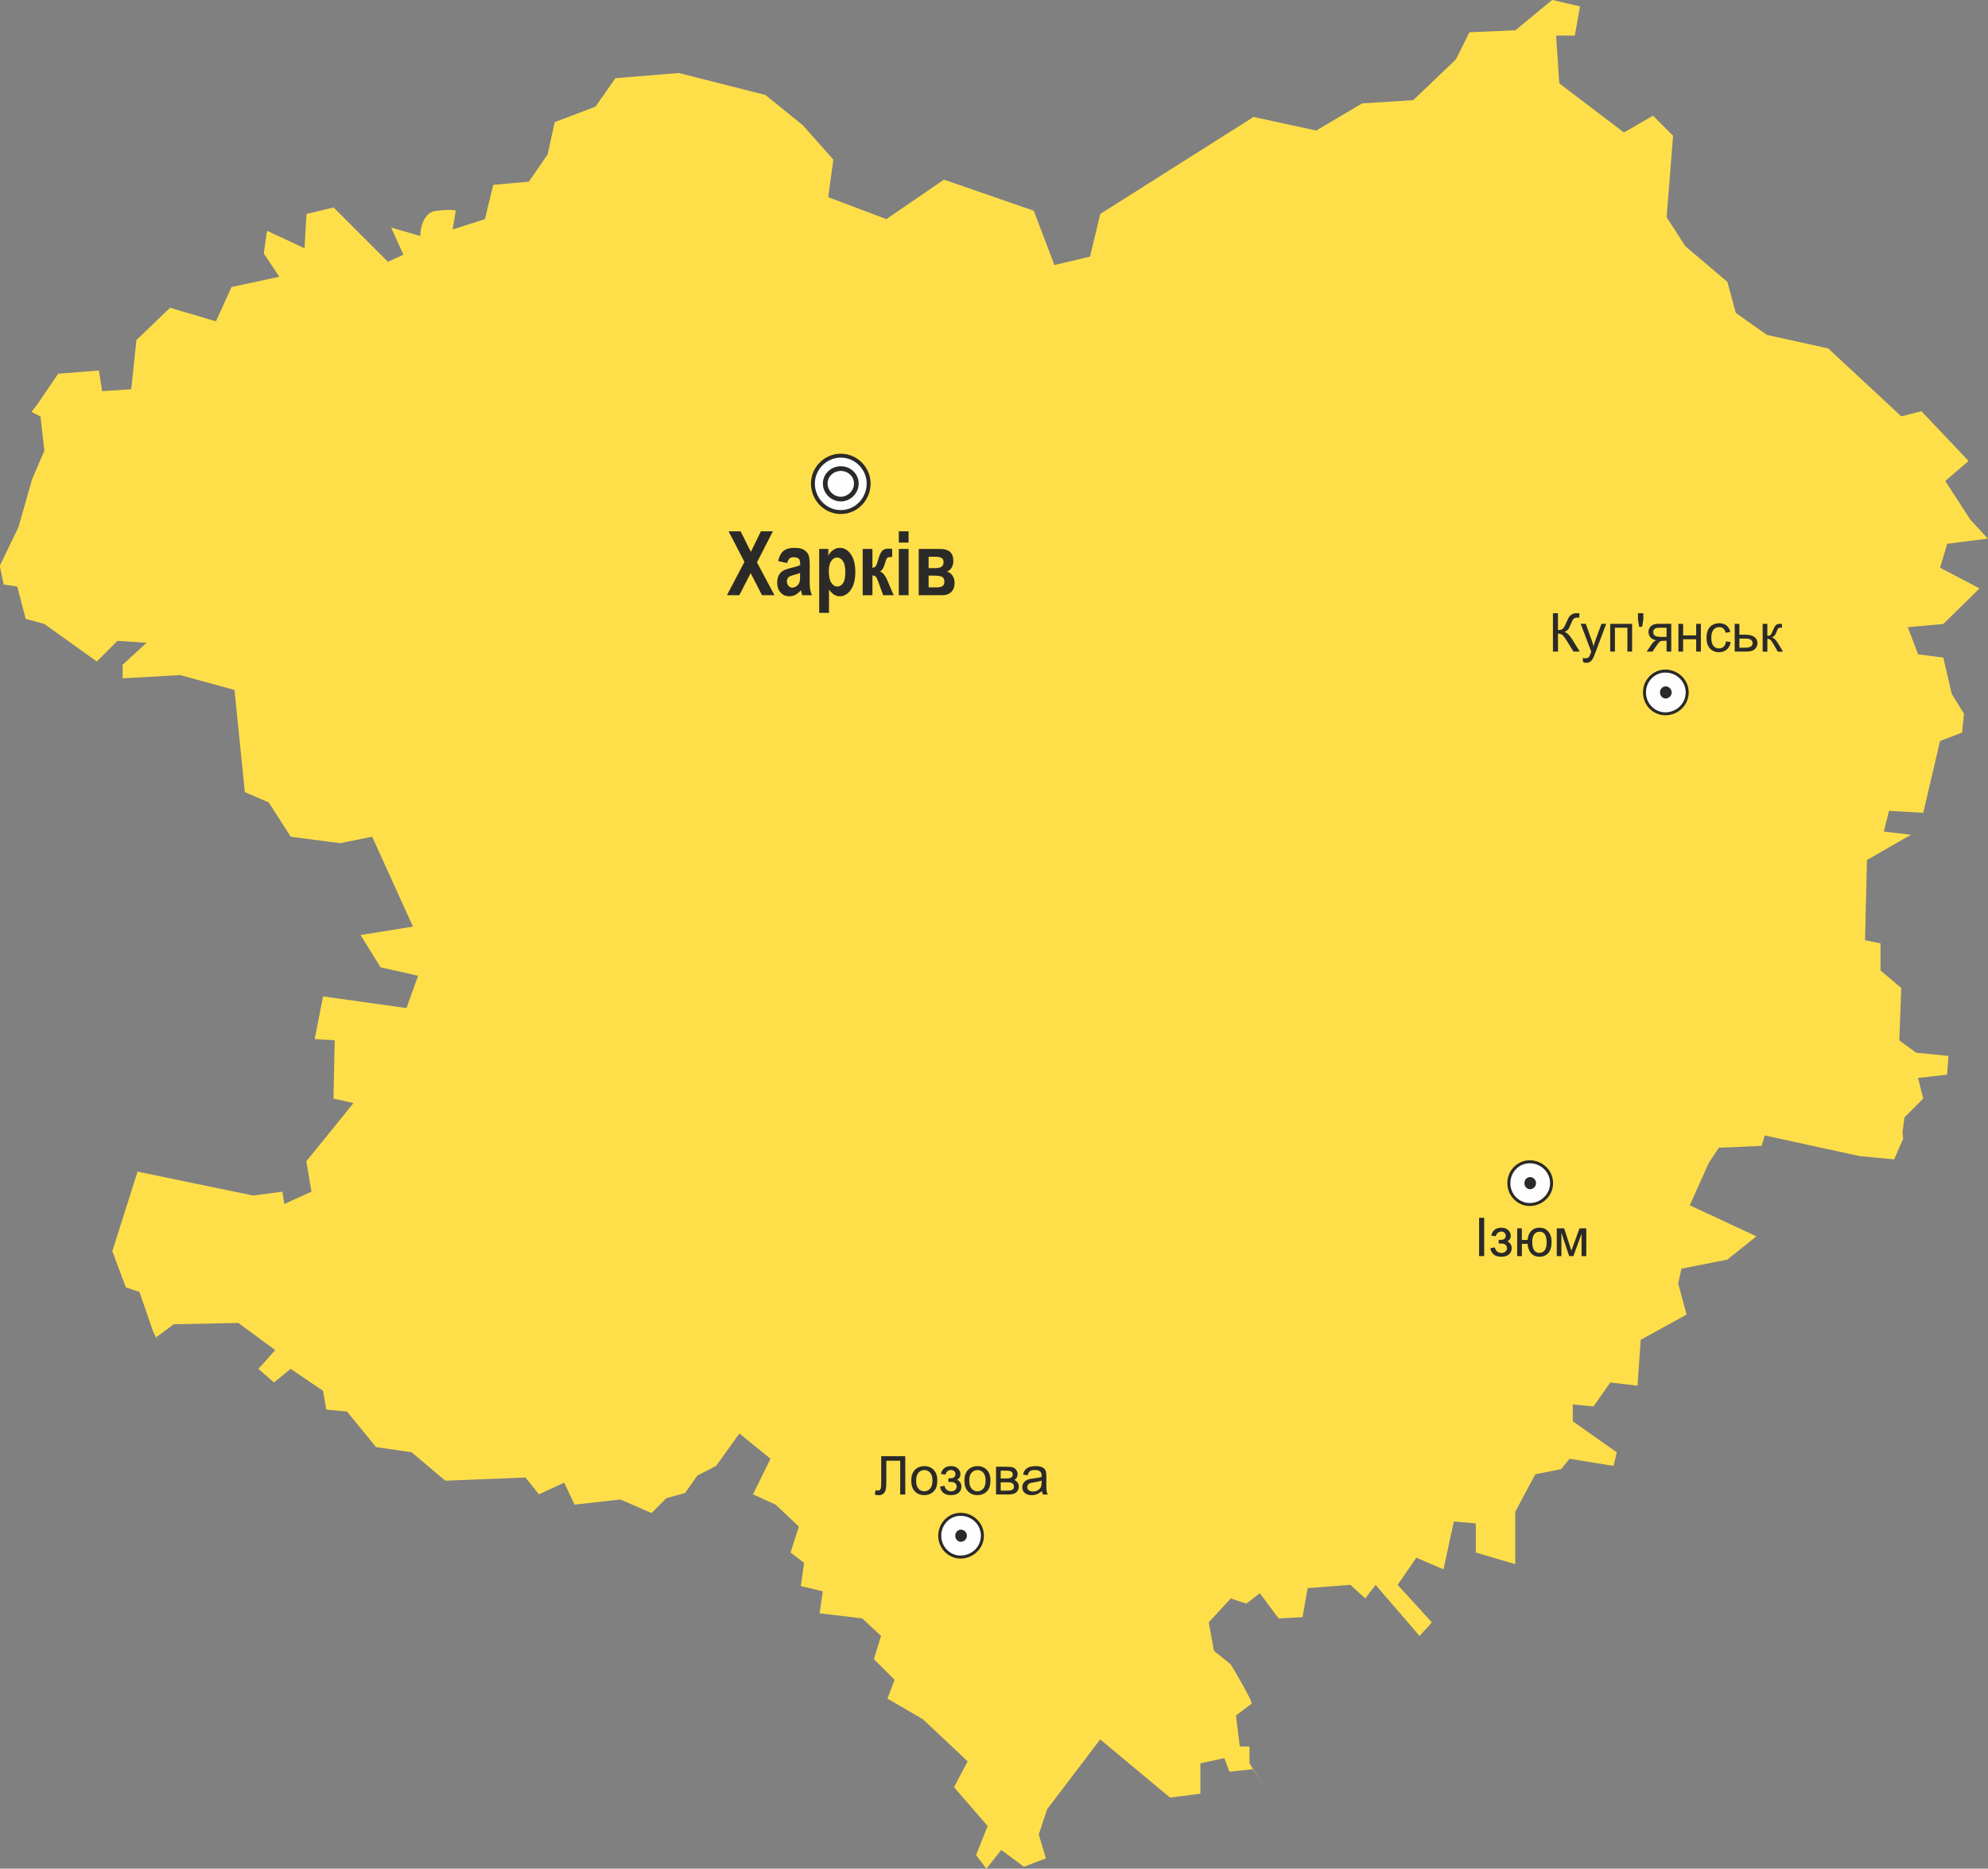 <?xml version="1.0" encoding="UTF-8" standalone="no"?>
<!-- Created with Inkscape (http://www.inkscape.org/) -->

<svg
   xmlns:svg="http://www.w3.org/2000/svg"
   xmlns="http://www.w3.org/2000/svg"
   version="1.1"
   width="78.562mm"
   height="73.836mm"
   viewBox="0 0 77.558 72.893"
   id="svg2"
   xml:space="preserve"
   style="fill-rule:evenodd">
 <rect x="0" y="0" width="77.558" height="72.893" fill="#808080" stroke="none"/>
 <defs
   id="defs4">
  <style
   type="text/css"
   id="style6" />
 </defs>
 <g
   id="Layer_x0020_1">
  
  <path
   d="m 1.411,15.839 0.859,-1.261 1.589,-0.126 0.126,0.807 1.135,-0.076 0.202,-1.917 1.312,-1.261 1.791,0.53 0.606,-1.337 1.865,-0.404 -0.605,-0.908 0.126,-0.883 1.463,0.681 0.077,-1.337 1.059,-0.253 2.118,2.119 0.605,-0.277 -0.48,-1.059 1.135,0.328 c 0,0 0,-0.933 0.656,-0.984 0.681,-0.075 0.732,0 0.732,0 l -0.126,0.732 1.261,-0.404 0.327,-1.337 1.388,-0.126 0.732,-1.059 0.277,-1.262 1.59,-0.604 0.78,-1.111 2.472,-0.201 3.38,0.857 1.463,1.185 1.186,1.338 -0.202,1.462 2.27,0.857 2.245,-1.539 3.505,1.211 0.806,2.119 1.388,-0.328 0.402,-1.665 5.979,-3.783 2.446,0.53 1.791,-1.06 1.992,-0.125 1.665,-1.59 0.529,-1.059 1.791,-0.076 1.437,-1.185 1.085,0.253 -0.202,1.135 -0.731,0 0.125,1.866 2.522,1.917 1.135,-0.656 0.782,0.782 -0.252,3.177 0.732,1.135 1.639,1.388 0.328,1.211 1.211,0.857 2.396,0.53 2.85,2.649 0.781,-0.202 1.009,1.059 0.833,0.884 -0.909,0.781 0.984,1.514 0.681,0.732 -1.589,0.202 -0.277,0.934 1.539,0.806 -1.413,1.388 -1.386,0.126 0.403,1.059 0.983,0.126 0.327,1.413 0.481,0.781 -0.077,0.731 -0.858,0.329 -0.656,2.8 -1.336,-0.075 -0.202,0.807 1.058,0.126 -1.715,0.984 -0.076,3.127 0.605,0.126 0,1.059 0.808,0.681 -0.077,2.043 0.656,0.48 1.261,0.127 -0.05,0.73 -1.135,0.127 0.202,0.807 -0.731,0.732 -0.077,0.58 0.026,0.252 -0.353,0.807 -1.338,-0.126 -3.708,-0.807 -0.125,0.404 -1.666,0.075 -0.402,0.605 -0.732,1.64 2.597,1.211 -1.134,0.908 -1.791,0.353 -0.126,0.58 0.328,1.211 -1.79,0.984 -0.125,1.79 -1.06,-0.126 -0.657,0.934 -0.807,-0.076 0,0.656 1.715,1.211 -0.126,0.529 -1.715,-0.277 -0.328,0.403 -1.01,0.202 -0.781,1.463 0,2.043 -1.538,-0.454 0,-1.135 -0.858,-0.076 -0.404,1.867 -1.059,-0.454 -0.731,1.059 1.336,1.463 -0.479,0.53 -1.715,-1.993 -0.404,0.529 -0.581,-0.529 -1.664,0.126 -0.203,1.134 -0.932,0.051 -0.731,-0.984 -0.53,0.404 -0.606,-0.202 -0.858,0.934 0.202,1.11 0.656,0.529 c 0,0 0.884,1.463 0.808,1.539 -0.076,0.05 -0.606,0.454 -0.606,0.454 l 0.151,1.21 0.379,0 0,0.656 0.53,0.857 -0.378,-0.63 -0.934,0.101 -0.201,-0.53 -0.934,0.202 0,1.185 -1.185,0.152 -2.725,-2.27 -2.068,2.724 -0.328,0.984 0.278,0.933 -0.857,0.327 -0.884,-0.656 -0.579,0.732 -0.404,-0.531 0.453,-1.135 -1.312,-1.513 0.531,-1.009 -1.742,-1.64 -1.386,-0.807 0.278,-0.732 -0.807,-0.808 0.278,-0.907 -0.732,-0.681 -1.665,-0.201 0.126,-0.858 -0.858,-0.202 0.127,-0.908 -0.529,-0.403 0.327,-1.009 -0.908,-0.857 -0.883,-0.403 0.682,-1.388 -1.213,-0.984 -0.907,1.261 -0.732,0.379 -0.481,0.681 -0.729,0.202 -0.58,0.58 -1.211,-0.53 -1.79,0.202 -0.405,-0.858 -0.984,0.455 -0.528,-0.656 -3.128,0.125 -1.311,-1.109 -1.388,-0.202 -1.135,-1.387 -0.807,-0.076 -0.127,-0.731 -1.262,-0.857 -0.654,0.529 -0.605,-0.529 0.656,-0.732 -1.439,-1.06 -2.521,0.051 -0.68,0.504 0.075,0.177 -0.203,-0.404 -0.529,-1.538 -0.53,-0.177 -0.529,-1.413 0.984,-3.102 4.514,0.933 1.136,-0.151 0.075,0.479 1.061,-0.479 -0.202,-1.185 1.841,-2.27 -0.782,-0.177 0.049,-2.271 -0.782,-0.05 0.328,-1.664 3.253,0.455 0.454,-1.261 -1.463,-0.328 -0.782,-1.261 2.044,-0.328 -1.59,-3.506 -1.258,0.252 -1.92,-0.252 -0.857,-1.337 -0.933,-0.403 -0.404,-3.985 -2.118,-0.58 -2.245,0.126 0,-0.529 0.933,-0.858 -1.136,-0.075 -0.806,0.807 -2.043,-1.463 -0.732,-0.202 -0.329,-1.261 -0.529,-0.076 -0.152,-0.731 0.731,-1.513 0.53,-1.866 0.479,-1.11 -0.151,-1.336 -0.353,-0.177 0.175,-0.227 z"
   id="path10"
   style="fill:#ffdf49" />
  <g
   id="_380436192">
   <path
   d="m 64.97,27.844 c 0.465,0 0.853,-0.368 0.853,-0.834 0,-0.465 -0.388,-0.833 -0.853,-0.833 -0.444,0 -0.814,0.368 -0.814,0.833 0,0.466 0.369,0.834 0.814,0.834 z"
   id="_380436288"
   style="fill:#fefefe;stroke:#2b2a29;stroke-width:0.117" />
   <path
   d="m 64.981,27.21 c 0.108,0 0.199,-0.092 0.199,-0.2 0,-0.107 -0.091,-0.199 -0.199,-0.199 -0.1,0 -0.183,0.091 -0.183,0.199 0,0.108 0.083,0.2 0.183,0.2 z"
   id="_380436240"
   style="fill:#2b2a29;stroke:#2b2a29;stroke-width:0.075" />
  </g>
  <g
   id="_380434968">
   <path
   d="m 59.679,46.985 c 0.465,0 0.853,-0.368 0.853,-0.834 0,-0.465 -0.388,-0.833 -0.853,-0.833 -0.445,0 -0.814,0.368 -0.814,0.833 0,0.465 0.369,0.834 0.814,0.834 z"
   id="_380436120"
   style="fill:#fefefe;stroke:#2b2a29;stroke-width:0.117" />
   <path
   d="m 59.69,46.351 c 0.108,0 0.199,-0.091 0.199,-0.199 0,-0.107 -0.091,-0.199 -0.199,-0.199 -0.1,0 -0.181,0.092 -0.181,0.199 0,0.108 0.081,0.199 0.181,0.199 z"
   id="_380436048"
   style="fill:#2b2a29;stroke:#2b2a29;stroke-width:0.075" />
  </g>
  <g
   id="_380434800">
   <path
   d="m 37.474,60.737 c 0.465,0 0.853,-0.368 0.853,-0.834 0,-0.465 -0.388,-0.833 -0.853,-0.833 -0.445,0 -0.812,0.368 -0.812,0.833 0,0.465 0.368,0.834 0.812,0.834 z"
   id="_380434896"
   style="fill:#fefefe;stroke:#2b2a29;stroke-width:0.117" />
   <path
   d="m 37.485,60.104 c 0.109,0 0.2,-0.091 0.2,-0.2 0,-0.107 -0.091,-0.199 -0.2,-0.199 -0.099,0 -0.181,0.091 -0.181,0.199 0,0.108 0.082,0.2 0.181,0.2 z"
   id="_380434848"
   style="fill:#2b2a29;stroke:#2b2a29;stroke-width:0.075" />
  </g>
  <path
   d="m 60.583,23.922 0.198,0 0,0.655 c 0.091,0 0.154,-0.017 0.191,-0.053 0.037,-0.035 0.084,-0.119 0.141,-0.253 0.041,-0.098 0.076,-0.167 0.103,-0.208 0.027,-0.04 0.065,-0.074 0.115,-0.102 0.05,-0.028 0.105,-0.041 0.164,-0.041 0.076,0 0.116,6.91e-4 0.121,0.002 l 0,0.171 c -0.007,0 -0.02,-3.95e-4 -0.04,-0.001 -0.022,-6.91e-4 -0.035,-9.87e-4 -0.04,-9.87e-4 -0.063,0 -0.11,0.015 -0.141,0.046 -0.031,0.031 -0.067,0.096 -0.107,0.196 -0.05,0.126 -0.093,0.206 -0.127,0.239 -0.035,0.033 -0.076,0.059 -0.124,0.079 0.096,0.026 0.192,0.116 0.286,0.267 l 0.308,0.498 -0.246,0 -0.25,-0.406 c -0.069,-0.112 -0.126,-0.189 -0.172,-0.231 -0.046,-0.042 -0.106,-0.063 -0.18,-0.063 l 0,0.7 -0.198,0 0,-1.496 z m 1.182,1.913 -0.021,-0.172 c 0.04,0.011 0.075,0.016 0.105,0.016 0.041,0 0.073,-0.007 0.098,-0.021 0.025,-0.014 0.045,-0.032 0.06,-0.057 0.012,-0.018 0.03,-0.064 0.056,-0.137 0.004,-0.01 0.009,-0.025 0.016,-0.045 l -0.411,-1.086 0.198,0 0.226,0.627 c 0.029,0.08 0.055,0.163 0.078,0.251 0.021,-0.084 0.046,-0.166 0.076,-0.247 l 0.232,-0.631 0.184,0 -0.412,1.102 c -0.044,0.119 -0.079,0.201 -0.103,0.246 -0.033,0.061 -0.07,0.105 -0.112,0.133 -0.043,0.028 -0.093,0.042 -0.151,0.042 -0.036,0 -0.075,-0.008 -0.118,-0.023 z m 1.054,-1.501 0.855,0 0,1.083 -0.184,0 0,-0.932 -0.487,0 0,0.932 -0.184,0 0,-1.083 z m 1.131,0.117 -0.047,-0.28 0,-0.25 0.209,0 0,0.25 -0.049,0.28 -0.114,0 z m 1.251,-0.117 0,1.083 -0.183,0 0,-0.422 -0.106,0 c -0.065,0 -0.113,0.008 -0.145,0.025 -0.032,0.017 -0.078,0.07 -0.138,0.161 l -0.16,0.237 -0.227,0 0.198,-0.292 c 0.061,-0.089 0.121,-0.139 0.181,-0.151 -0.105,-0.015 -0.183,-0.052 -0.233,-0.114 -0.05,-0.061 -0.076,-0.132 -0.076,-0.211 0,-0.094 0.033,-0.17 0.1,-0.229 0.066,-0.058 0.162,-0.088 0.288,-0.088 l 0.502,0 z m -0.183,0.152 -0.261,0 c -0.109,0 -0.18,0.017 -0.212,0.051 -0.031,0.034 -0.047,0.074 -0.047,0.119 0,0.065 0.023,0.112 0.07,0.142 0.047,0.03 0.129,0.046 0.247,0.046 l 0.203,0 0,-0.358 z m 0.462,-0.152 0.184,0 0,0.451 0.509,0 0,-0.451 0.184,0 0,1.083 -0.184,0 0,-0.481 -0.509,0 0,0.481 -0.184,0 0,-1.083 z m 1.86,0.686 0.18,0.024 c -0.019,0.124 -0.07,0.222 -0.151,0.292 -0.081,0.07 -0.181,0.106 -0.3,0.106 -0.148,0 -0.267,-0.048 -0.357,-0.145 -0.09,-0.097 -0.136,-0.236 -0.136,-0.417 0,-0.117 0.02,-0.219 0.058,-0.307 0.039,-0.088 0.098,-0.154 0.177,-0.197 0.079,-0.044 0.165,-0.066 0.258,-0.066 0.118,0 0.214,0.03 0.289,0.09 0.075,0.06 0.123,0.144 0.144,0.254 l -0.179,0.027 c -0.017,-0.073 -0.047,-0.127 -0.09,-0.164 -0.043,-0.037 -0.095,-0.055 -0.157,-0.055 -0.093,0 -0.168,0.033 -0.226,0.1 -0.058,0.066 -0.087,0.171 -0.087,0.314 0,0.146 0.028,0.251 0.084,0.318 0.056,0.066 0.128,0.099 0.218,0.099 0.072,0 0.132,-0.022 0.18,-0.066 0.048,-0.044 0.079,-0.112 0.092,-0.204 z m 0.335,-0.686 0.184,0 0,0.423 0.233,0 c 0.152,0 0.269,0.03 0.35,0.088 0.082,0.059 0.123,0.14 0.123,0.243 0,0.09 -0.034,0.168 -0.102,0.232 -0.068,0.064 -0.178,0.096 -0.328,0.096 l -0.459,0 0,-1.083 z m 0.184,0.932 0.193,0 c 0.116,0 0.199,-0.014 0.249,-0.043 0.049,-0.029 0.074,-0.073 0.074,-0.133 0,-0.047 -0.018,-0.089 -0.055,-0.126 -0.037,-0.037 -0.118,-0.055 -0.244,-0.055 l -0.217,0 0,0.357 z m 0.907,-0.932 0.184,0 0,0.468 c 0.059,0 0.1,-0.011 0.123,-0.033 0.023,-0.023 0.058,-0.088 0.103,-0.196 0.036,-0.086 0.066,-0.142 0.088,-0.169 0.023,-0.027 0.048,-0.046 0.078,-0.055 0.029,-0.01 0.076,-0.014 0.141,-0.014 l 0.037,0 0,0.152 -0.051,-9.87e-4 c -0.048,0 -0.079,0.007 -0.093,0.022 -0.014,0.015 -0.036,0.06 -0.065,0.134 -0.028,0.071 -0.053,0.119 -0.077,0.147 -0.023,0.028 -0.059,0.052 -0.107,0.075 0.079,0.021 0.156,0.095 0.233,0.22 l 0.201,0.336 -0.202,0 -0.196,-0.336 c -0.04,-0.067 -0.075,-0.112 -0.105,-0.133 -0.03,-0.022 -0.066,-0.032 -0.107,-0.032 l 0,0.501 -0.184,0 0,-1.083 z"
   id="path21"
   style="fill:#2b2a29;fill-rule:nonzero" />
  <path
   d="m 57.705,48.999 0,-1.496 0.198,0 0,1.496 -0.198,0 z m 0.763,-0.49 0,-0.144 c 0.078,-6.91e-4 0.13,-0.004 0.159,-0.009 0.028,-0.005 0.055,-0.022 0.08,-0.049 0.025,-0.027 0.038,-0.061 0.038,-0.102 0,-0.05 -0.016,-0.089 -0.049,-0.119 -0.033,-0.03 -0.076,-0.044 -0.128,-0.044 -0.103,0 -0.176,0.061 -0.217,0.182 l -0.175,-0.029 c 0.054,-0.203 0.186,-0.305 0.394,-0.305 0.116,0 0.206,0.032 0.272,0.095 0.065,0.063 0.099,0.139 0.099,0.226 0,0.088 -0.043,0.159 -0.129,0.211 0.055,0.029 0.095,0.067 0.123,0.111 0.027,0.045 0.041,0.099 0.041,0.161 0,0.097 -0.035,0.176 -0.106,0.237 -0.071,0.06 -0.17,0.091 -0.297,0.091 -0.247,0 -0.39,-0.11 -0.43,-0.329 l 0.173,-0.037 c 0.016,0.069 0.047,0.123 0.095,0.161 0.048,0.038 0.103,0.057 0.165,0.057 0.062,0 0.113,-0.017 0.155,-0.052 0.041,-0.035 0.062,-0.08 0.062,-0.134 0,-0.042 -0.013,-0.079 -0.039,-0.11 -0.026,-0.031 -0.053,-0.051 -0.083,-0.059 -0.029,-0.008 -0.082,-0.012 -0.159,-0.012 -0.006,0 -0.02,2.96e-4 -0.042,9.88e-4 z m 0.72,-0.594 0.184,0 0,0.453 0.222,0 c 0.016,-0.155 0.065,-0.273 0.146,-0.355 0.08,-0.082 0.185,-0.123 0.314,-0.123 0.109,0 0.196,0.022 0.259,0.067 0.063,0.044 0.115,0.105 0.157,0.182 0.041,0.078 0.062,0.182 0.062,0.313 0,0.187 -0.042,0.329 -0.127,0.425 -0.085,0.097 -0.201,0.145 -0.346,0.145 -0.135,0 -0.244,-0.045 -0.325,-0.134 -0.082,-0.09 -0.127,-0.213 -0.138,-0.37 l -0.222,0 0,0.48 -0.184,0 0,-1.083 z m 0.875,0.132 c -0.09,0 -0.16,0.034 -0.21,0.103 -0.05,0.069 -0.075,0.166 -0.075,0.29 0,0.149 0.025,0.258 0.075,0.328 0.051,0.069 0.118,0.104 0.202,0.104 0.084,0 0.152,-0.032 0.205,-0.096 0.053,-0.064 0.08,-0.168 0.08,-0.311 0,-0.14 -0.023,-0.244 -0.069,-0.314 -0.046,-0.07 -0.116,-0.104 -0.209,-0.104 z m 0.672,-0.132 0.286,0 0.285,0.867 0.316,-0.867 0.264,0 0,1.083 -0.184,0 0,-0.872 -0.32,0.872 -0.164,0 -0.303,-0.914 0,0.914 -0.18,0 0,-1.083 z"
   id="path23"
   style="fill:#2b2a29;fill-rule:nonzero" />
  <path
   d="m 34.38,56.802 0.937,0 0,1.496 -0.198,0 0,-1.319 -0.541,0 0,0.77 c 0,0.156 -0.007,0.271 -0.022,0.344 -0.015,0.073 -0.046,0.13 -0.092,0.17 -0.047,0.04 -0.107,0.061 -0.179,0.061 -0.044,0 -0.096,-0.008 -0.157,-0.024 l 0.033,-0.176 c 0.033,0.014 0.061,0.021 0.084,0.021 0.045,0 0.078,-0.017 0.101,-0.051 0.022,-0.034 0.033,-0.113 0.033,-0.238 l 0,-1.053 z m 1.171,0.954 c 0,-0.201 0.056,-0.349 0.168,-0.446 0.093,-0.08 0.207,-0.121 0.341,-0.121 0.149,0 0.271,0.049 0.365,0.147 0.095,0.098 0.142,0.232 0.142,0.404 0,0.14 -0.021,0.249 -0.063,0.329 -0.042,0.08 -0.103,0.142 -0.182,0.186 -0.08,0.044 -0.167,0.066 -0.262,0.066 -0.152,0 -0.274,-0.048 -0.368,-0.146 -0.094,-0.097 -0.14,-0.237 -0.14,-0.42 z m 0.189,0 c 0,0.139 0.03,0.243 0.091,0.312 0.061,0.069 0.137,0.104 0.228,0.104 0.091,0 0.167,-0.035 0.228,-0.104 0.06,-0.069 0.091,-0.175 0.091,-0.317 0,-0.134 -0.03,-0.236 -0.091,-0.305 -0.061,-0.069 -0.137,-0.103 -0.227,-0.103 -0.092,0 -0.168,0.034 -0.228,0.103 -0.061,0.069 -0.091,0.172 -0.091,0.311 z m 1.258,0.052 0,-0.144 c 0.078,-6.91e-4 0.13,-0.004 0.159,-0.009 0.028,-0.005 0.055,-0.022 0.08,-0.049 0.025,-0.027 0.038,-0.061 0.038,-0.102 0,-0.05 -0.016,-0.089 -0.049,-0.119 -0.033,-0.03 -0.076,-0.044 -0.128,-0.044 -0.103,0 -0.176,0.061 -0.217,0.182 l -0.175,-0.029 c 0.054,-0.203 0.186,-0.305 0.394,-0.305 0.116,0 0.206,0.032 0.272,0.095 0.065,0.063 0.099,0.139 0.099,0.226 0,0.088 -0.043,0.159 -0.129,0.211 0.055,0.029 0.095,0.067 0.123,0.111 0.027,0.045 0.041,0.099 0.041,0.161 0,0.097 -0.035,0.176 -0.106,0.237 -0.071,0.06 -0.17,0.091 -0.297,0.091 -0.247,0 -0.39,-0.11 -0.43,-0.329 l 0.173,-0.037 c 0.016,0.069 0.047,0.123 0.095,0.161 0.048,0.038 0.103,0.057 0.165,0.057 0.062,0 0.113,-0.017 0.155,-0.052 0.041,-0.035 0.062,-0.08 0.062,-0.134 0,-0.042 -0.013,-0.079 -0.039,-0.11 -0.026,-0.031 -0.053,-0.051 -0.083,-0.059 -0.029,-0.008 -0.082,-0.012 -0.159,-0.012 -0.006,0 -0.02,2.96e-4 -0.042,9.87e-4 z m 0.627,-0.052 c 0,-0.201 0.056,-0.349 0.168,-0.446 0.093,-0.08 0.207,-0.121 0.341,-0.121 0.149,0 0.271,0.049 0.365,0.147 0.095,0.098 0.142,0.232 0.142,0.404 0,0.14 -0.021,0.249 -0.063,0.329 -0.042,0.08 -0.103,0.142 -0.182,0.186 -0.08,0.044 -0.167,0.066 -0.262,0.066 -0.152,0 -0.274,-0.048 -0.368,-0.146 -0.094,-0.097 -0.14,-0.237 -0.14,-0.42 z m 0.189,0 c 0,0.139 0.03,0.243 0.091,0.312 0.061,0.069 0.137,0.104 0.228,0.104 0.091,0 0.167,-0.035 0.228,-0.104 0.06,-0.069 0.091,-0.175 0.091,-0.317 0,-0.134 -0.03,-0.236 -0.091,-0.305 -0.061,-0.069 -0.137,-0.103 -0.227,-0.103 -0.092,0 -0.168,0.034 -0.228,0.103 -0.061,0.069 -0.091,0.172 -0.091,0.311 z m 1.043,-0.542 0.424,0 c 0.104,0 0.181,0.009 0.232,0.026 0.05,0.017 0.094,0.049 0.131,0.095 0.036,0.046 0.055,0.102 0.055,0.166 0,0.052 -0.011,0.097 -0.032,0.135 -0.021,0.038 -0.054,0.071 -0.096,0.096 0.051,0.017 0.093,0.049 0.127,0.095 0.034,0.047 0.05,0.102 0.05,0.166 -0.007,0.103 -0.044,0.179 -0.11,0.228 -0.067,0.05 -0.164,0.075 -0.291,0.075 l -0.489,0 0,-1.083 z m 0.184,0.456 0.196,0 c 0.078,0 0.132,-0.004 0.161,-0.012 0.029,-0.008 0.055,-0.025 0.079,-0.049 0.023,-0.025 0.034,-0.055 0.034,-0.089 0,-0.057 -0.02,-0.097 -0.061,-0.119 -0.04,-0.023 -0.11,-0.034 -0.208,-0.034 l -0.202,0 0,0.304 z m 0,0.476 0.242,0 c 0.104,0 0.176,-0.012 0.214,-0.036 0.039,-0.024 0.059,-0.066 0.061,-0.125 0,-0.035 -0.011,-0.067 -0.034,-0.096 -0.022,-0.03 -0.052,-0.048 -0.087,-0.056 -0.036,-0.008 -0.094,-0.012 -0.174,-0.012 l -0.222,0 0,0.325 z m 1.609,0.017 c -0.068,0.058 -0.134,0.099 -0.196,0.123 -0.063,0.024 -0.131,0.036 -0.203,0.036 -0.119,0 -0.21,-0.029 -0.274,-0.087 -0.064,-0.058 -0.096,-0.133 -0.096,-0.223 0,-0.053 0.012,-0.102 0.036,-0.146 0.024,-0.044 0.056,-0.079 0.095,-0.106 0.039,-0.026 0.083,-0.047 0.132,-0.06 0.036,-0.009 0.09,-0.019 0.163,-0.028 0.148,-0.018 0.258,-0.039 0.328,-0.063 6.91e-4,-0.025 9.87e-4,-0.041 9.87e-4,-0.048 0,-0.075 -0.017,-0.128 -0.052,-0.158 -0.047,-0.042 -0.117,-0.062 -0.209,-0.062 -0.086,0 -0.15,0.015 -0.192,0.045 -0.041,0.03 -0.071,0.084 -0.091,0.161 l -0.179,-0.025 c 0.016,-0.077 0.043,-0.139 0.08,-0.186 0.037,-0.047 0.092,-0.084 0.162,-0.109 0.071,-0.025 0.153,-0.038 0.246,-0.038 0.093,0 0.168,0.011 0.225,0.033 0.058,0.022 0.1,0.049 0.128,0.082 0.027,0.033 0.046,0.075 0.057,0.125 0.006,0.031 0.009,0.088 0.009,0.169 l 0,0.245 c 0,0.171 0.004,0.279 0.012,0.324 0.008,0.045 0.023,0.089 0.046,0.13 l -0.192,0 c -0.019,-0.038 -0.031,-0.083 -0.037,-0.134 z m -0.015,-0.41 c -0.067,0.027 -0.167,0.05 -0.3,0.07 -0.076,0.011 -0.129,0.023 -0.16,0.037 -0.031,0.014 -0.056,0.033 -0.072,0.06 -0.017,0.026 -0.026,0.055 -0.026,0.087 0,0.049 0.019,0.09 0.056,0.123 0.037,0.032 0.091,0.049 0.163,0.049 0.071,0 0.134,-0.015 0.189,-0.046 0.055,-0.031 0.096,-0.074 0.122,-0.127 0.02,-0.041 0.03,-0.103 0.03,-0.184 l 0,-0.068 z"
   id="path25"
   style="fill:#2b2a29;fill-rule:nonzero" />
  <g
   id="_380434240">
   <path
   d="m 32.802,19.974 c 0.606,0 1.086,-0.506 1.086,-1.113 0,-0.582 -0.48,-1.087 -1.086,-1.087 -0.607,0 -1.088,0.506 -1.088,1.087 0,0.607 0.482,1.113 1.088,1.113 z"
   id="_380434360"
   style="fill:#fefefe;stroke:#2b2a29;stroke-width:0.153" />
   <path
   d="m 32.802,19.468 c 0.329,0 0.606,-0.278 0.606,-0.607 0,-0.329 -0.277,-0.582 -0.606,-0.582 -0.329,0 -0.607,0.253 -0.607,0.582 0,0.329 0.278,0.607 0.607,0.607"
   id="_380434312"
   style="fill:none;stroke:#2b2a29;stroke-width:0.183" />
  </g>
  <path
   d="m 28.36,23.218 0.682,-1.301 -0.618,-1.192 0.47,0 0.4,0.801 0.391,-0.801 0.467,0 -0.62,1.211 0.682,1.282 -0.486,0 -0.442,-0.862 -0.443,0.862 -0.483,0 z m 2.344,-1.255 -0.347,-0.078 c 0.039,-0.175 0.106,-0.304 0.201,-0.388 0.096,-0.084 0.237,-0.126 0.424,-0.126 0.171,0 0.298,0.026 0.381,0.076 0.083,0.051 0.142,0.114 0.176,0.192 0.034,0.078 0.051,0.22 0.051,0.428 l -0.004,0.558 c 0,0.158 0.006,0.276 0.019,0.351 0.012,0.075 0.035,0.156 0.069,0.242 l -0.378,0 c -0.01,-0.032 -0.022,-0.079 -0.037,-0.141 -0.006,-0.028 -0.011,-0.047 -0.013,-0.056 -0.065,0.079 -0.135,0.139 -0.209,0.179 -0.074,0.039 -0.154,0.059 -0.238,0.059 -0.149,0 -0.266,-0.051 -0.351,-0.151 -0.086,-0.101 -0.129,-0.229 -0.129,-0.383 0,-0.102 0.02,-0.193 0.059,-0.273 0.039,-0.08 0.094,-0.141 0.164,-0.183 0.07,-0.042 0.172,-0.08 0.304,-0.111 0.178,-0.042 0.302,-0.081 0.371,-0.117 l 0,-0.048 c 0,-0.092 -0.018,-0.157 -0.054,-0.197 -0.036,-0.039 -0.105,-0.059 -0.205,-0.059 -0.068,0 -0.121,0.017 -0.159,0.051 -0.038,0.033 -0.069,0.092 -0.092,0.176 z m 0.511,0.388 c -0.049,0.02 -0.126,0.045 -0.233,0.073 -0.106,0.028 -0.175,0.056 -0.208,0.083 -0.05,0.045 -0.075,0.1 -0.075,0.168 0,0.067 0.02,0.125 0.06,0.174 0.04,0.049 0.091,0.073 0.152,0.073 0.069,0 0.135,-0.028 0.197,-0.085 0.046,-0.043 0.077,-0.096 0.091,-0.158 0.01,-0.041 0.015,-0.118 0.015,-0.233 l 0,-0.095 z m 0.742,-0.939 0.357,0 0,0.265 c 0.046,-0.091 0.109,-0.165 0.188,-0.221 0.079,-0.057 0.167,-0.085 0.263,-0.085 0.168,0 0.31,0.082 0.427,0.247 0.117,0.164 0.176,0.394 0.176,0.687 0,0.301 -0.059,0.536 -0.176,0.703 -0.118,0.167 -0.261,0.251 -0.429,0.251 -0.08,0 -0.152,-0.02 -0.217,-0.059 -0.065,-0.04 -0.133,-0.108 -0.205,-0.204 l 0,0.91 -0.382,0 0,-2.493 z m 0.379,0.872 c 0,0.203 0.032,0.353 0.097,0.449 0.064,0.097 0.143,0.146 0.235,0.146 0.089,0 0.163,-0.045 0.222,-0.133 0.059,-0.089 0.089,-0.235 0.089,-0.438 0,-0.19 -0.031,-0.33 -0.092,-0.422 -0.061,-0.092 -0.136,-0.138 -0.226,-0.138 -0.093,0 -0.171,0.045 -0.233,0.135 -0.062,0.09 -0.092,0.223 -0.092,0.4 z m 1.319,-0.872 0.381,0 0,0.738 c 0.063,-0.009 0.108,-0.033 0.135,-0.073 0.026,-0.039 0.058,-0.127 0.095,-0.26 0.049,-0.178 0.103,-0.292 0.161,-0.342 0.058,-0.05 0.134,-0.075 0.228,-0.075 0.029,0 0.079,0.003 0.151,0.009 l 0.001,0.316 c -0.101,0 -0.165,0.012 -0.193,0.035 -0.028,0.025 -0.058,0.099 -0.091,0.223 -0.045,0.167 -0.109,0.269 -0.192,0.308 0.12,0.042 0.222,0.173 0.306,0.393 0.004,0.012 0.009,0.023 0.015,0.036 l 0.214,0.498 -0.411,0 -0.19,-0.522 c -0.039,-0.106 -0.073,-0.174 -0.101,-0.204 -0.029,-0.03 -0.071,-0.045 -0.127,-0.045 l 0,0.77 -0.381,0 0,-1.806 z m 1.41,-0.245 0,-0.442 0.382,0 0,0.442 -0.382,0 z m 0,2.051 0,-1.806 0.382,0 0,1.806 -0.382,0 z m 0.778,-1.806 0.837,0 c 0.171,0 0.3,0.039 0.385,0.117 0.085,0.078 0.128,0.196 0.128,0.354 0,0.101 -0.024,0.189 -0.07,0.263 -0.047,0.075 -0.105,0.125 -0.177,0.15 0.1,0.031 0.174,0.088 0.223,0.172 0.049,0.084 0.073,0.176 0.073,0.276 0,0.14 -0.041,0.255 -0.124,0.342 -0.083,0.088 -0.205,0.132 -0.366,0.132 l -0.91,0 0,-1.806 z m 0.385,0.75 0.246,0 c 0.119,0 0.205,-0.019 0.258,-0.056 0.053,-0.037 0.079,-0.096 0.079,-0.177 0,-0.076 -0.024,-0.13 -0.074,-0.162 -0.05,-0.032 -0.137,-0.049 -0.263,-0.049 l -0.246,0 0,0.444 z m 0,0.75 0.302,0 c 0.109,0 0.188,-0.017 0.238,-0.049 0.05,-0.033 0.075,-0.092 0.075,-0.177 0,-0.088 -0.029,-0.149 -0.086,-0.183 -0.057,-0.034 -0.168,-0.05 -0.333,-0.05 l -0.196,0 0,0.459 z"
   id="path30"
   style="fill:#2b2a29;fill-rule:nonzero" />
 </g>
</svg>
